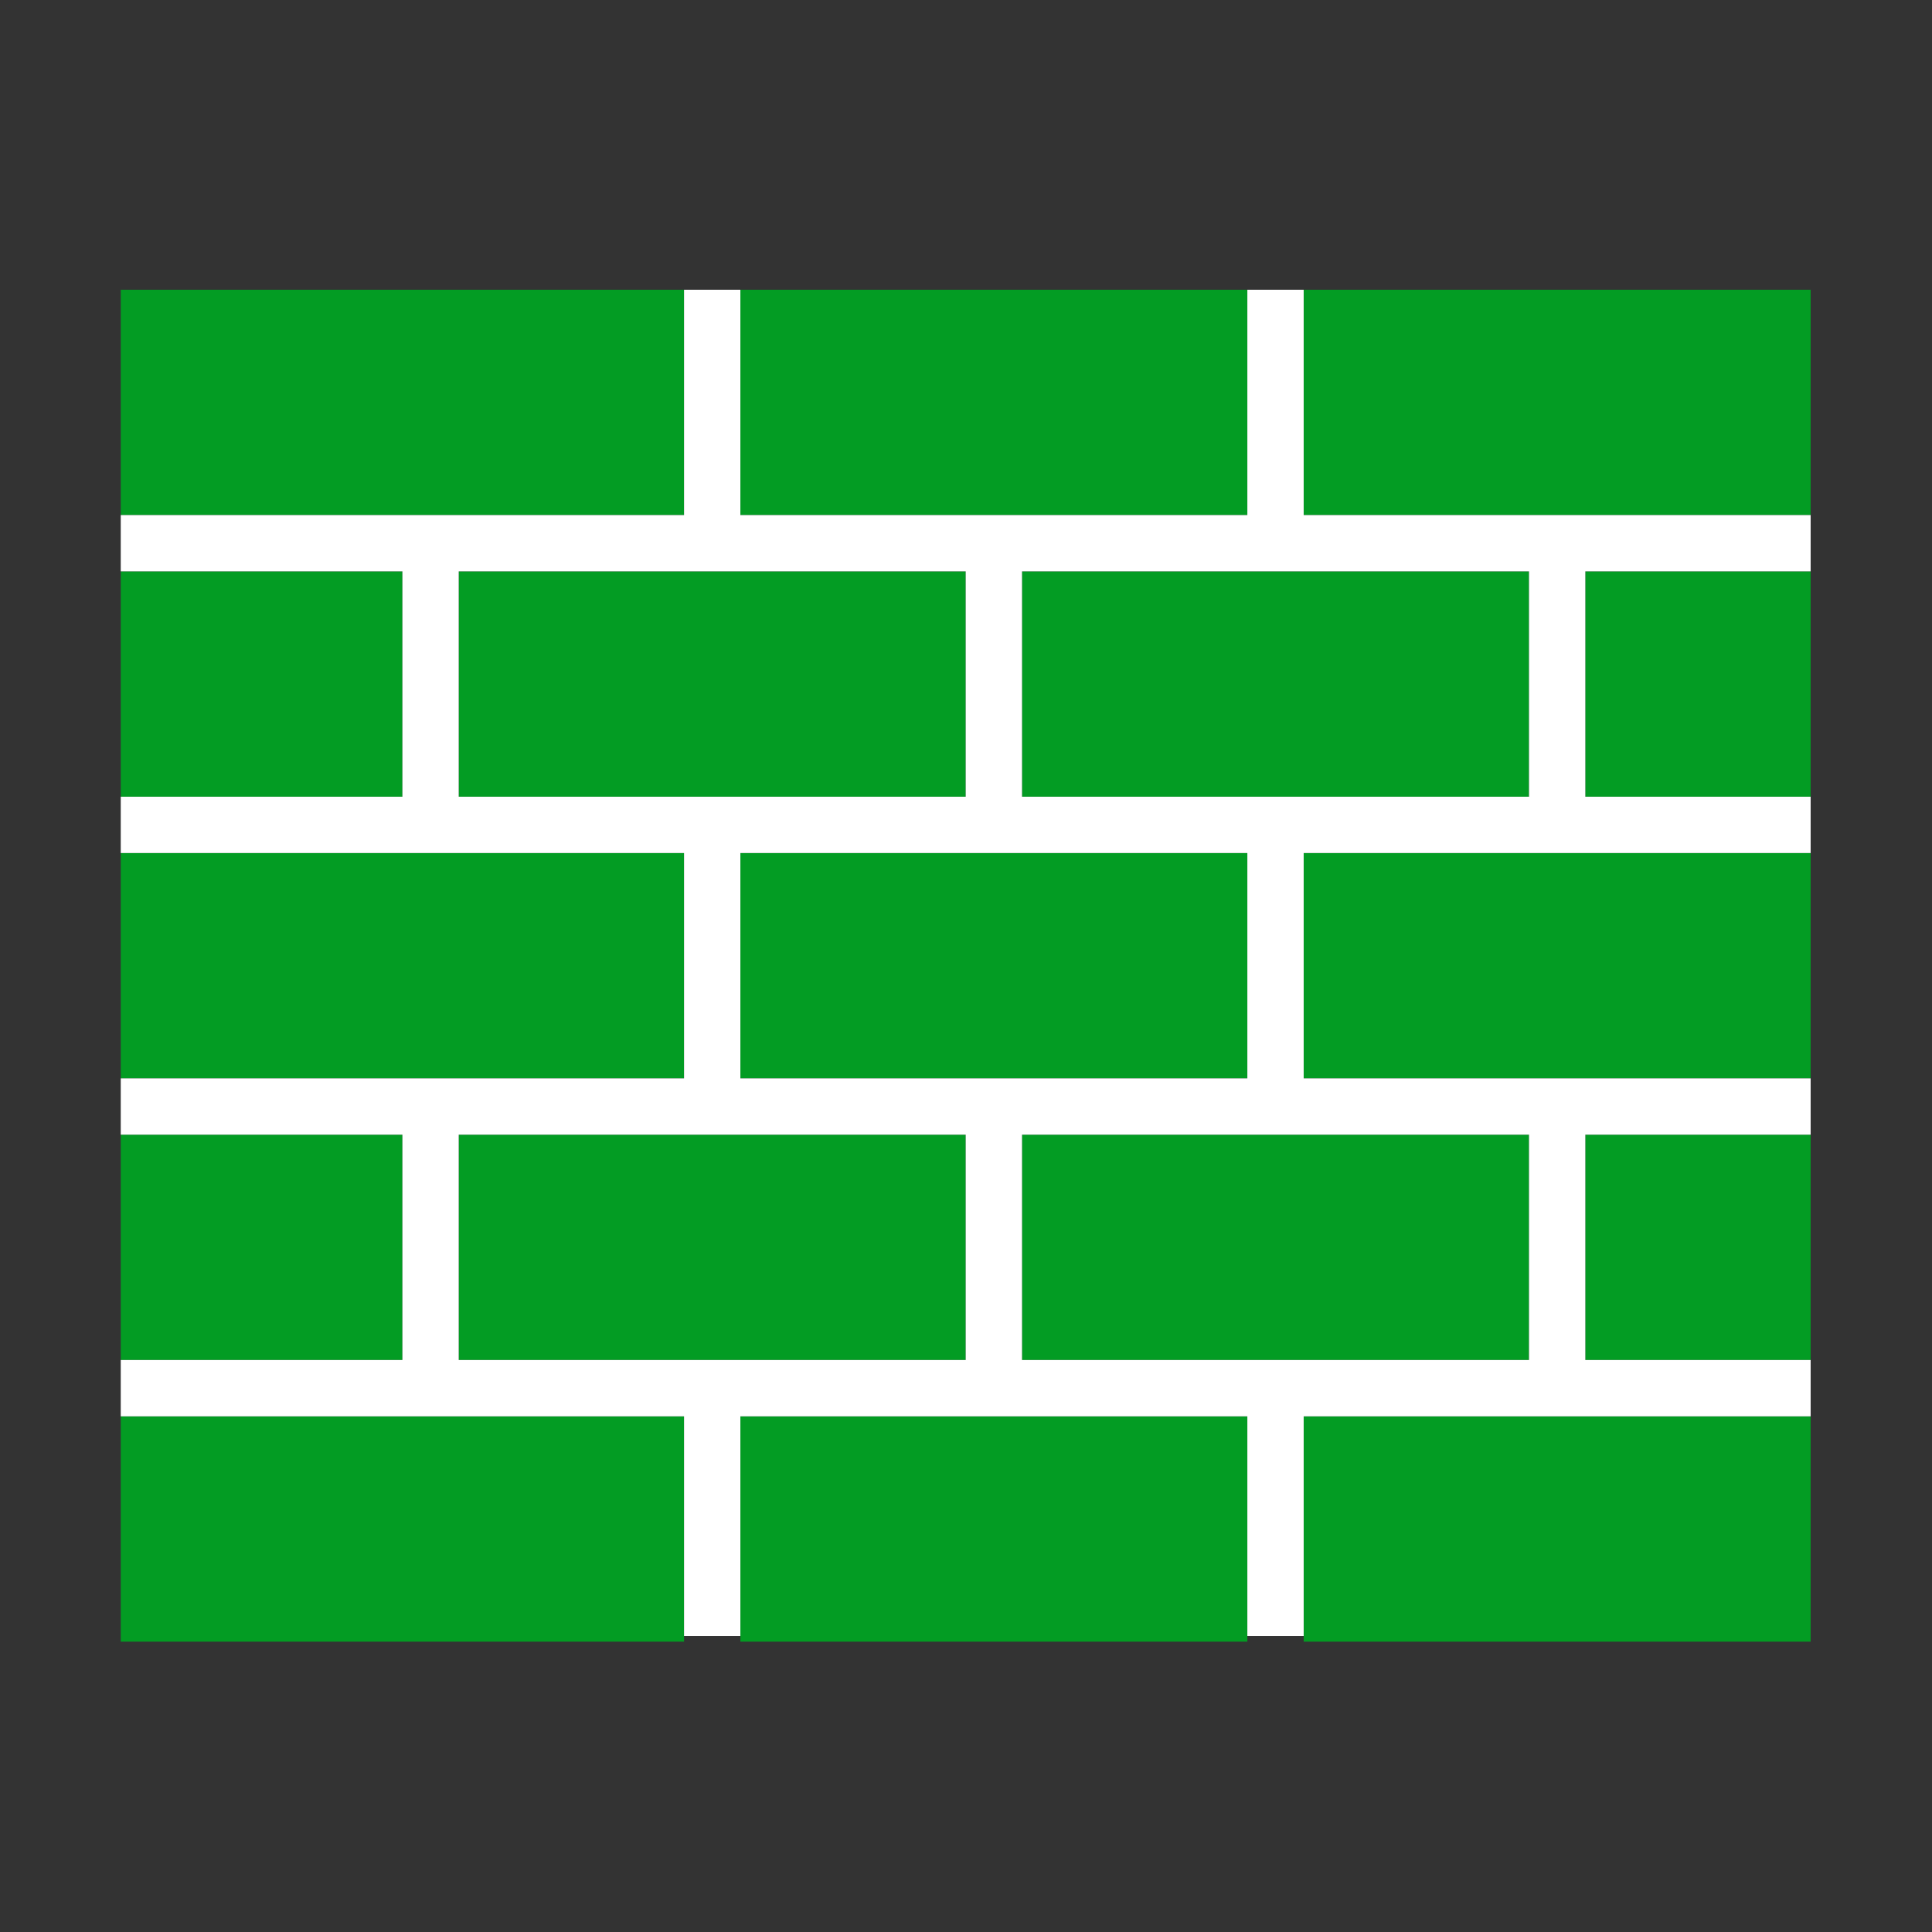 ﻿<?xml version='1.0' encoding='UTF-8'?>
<svg viewBox="-2 -4.8 32 32" xmlns="http://www.w3.org/2000/svg" xmlns:xlink="http://www.w3.org/1999/xlink">
  <rect x="-2" y="-4.8" width="32" height="32" fill="#333333" stroke="none"/>
  <g id="Layer_1" transform="translate(-0.933, -3.733)">
    <g transform="matrix(0.933, 0, 0, 0.933, 0, 0)">
      <g id="icon">
        <path d="M11, 8L1, 8L1, 4L11, 4L11, 8zM6, 9L1, 9L1, 13L6, 13L6, 9zM16, 9L7, 9L7, 13L16, 13L16, 9zM26, 9L17, 9L17, 13L26, 13L26, 9zM31, 9L27, 9L27, 13L31, 13L31, 9zM21, 4L12, 4L12, 8L21, 8L21, 4zM31, 4L22, 4L22, 8L31, 8L31, 4zM11, 14L1, 14L1, 18L11, 18L11, 14zM6, 19L1, 19L1, 23L6, 23L6, 19zM16, 19L7, 19L7, 23L16, 23L16, 19zM26, 19L17, 19L17, 23L26, 23L26, 19zM31, 19L27, 19L27, 23L31, 23L31, 19zM21, 14L12, 14L12, 18L21, 18L21, 14zM31, 14L22, 14L22, 18L31, 18L31, 14zM11, 24L1, 24L1, 28L11, 28L11, 24zM21, 24L12, 24L12, 28L21, 28L21, 24zM31, 24L22, 24L22, 28L31, 28L31, 24z" fill="#039C23" fill-opacity="1" class="Green" />
      </g>
    </g>
  </g>
  <g id="Layer_1" transform="translate(-0.933, -3.733)">
    <g transform="matrix(0.933, 0, 0, 0.933, 0, 0)">
      <g id="icon">
        <path d="M31, 9L31, 8L22, 8L22, 4L21, 4L21, 8L12, 8L12, 4L11, 4L11, 8L1, 8L1, 9L6, 9L6, 13L1, 13L1, 14L11, 14L11, 18L1, 18L1, 19L6, 19L6, 23L1, 23L1, 24L11, 24L11, 27.9L12, 27.9L12, 24L21, 24L21, 27.9L22, 27.9L22, 24L31, 24L31, 23L27, 23L27, 19L31, 19L31, 18L22, 18L22, 14L31, 14L31, 13L27, 13L27, 9L31, 9zM7, 13L7, 9L16, 9L16, 13L7, 13zM21, 14L21, 18L12, 18L12, 14L21, 14zM16, 23L7, 23L7, 19L16, 19L16, 23zM26, 19L26, 23L17, 23L17, 19L26, 19zM26, 13L17, 13L17, 9L26, 9L26, 13z" fill="#FFFFFF" fill-opacity="1" class="White" />
      </g>
    </g>
  </g>
</svg>